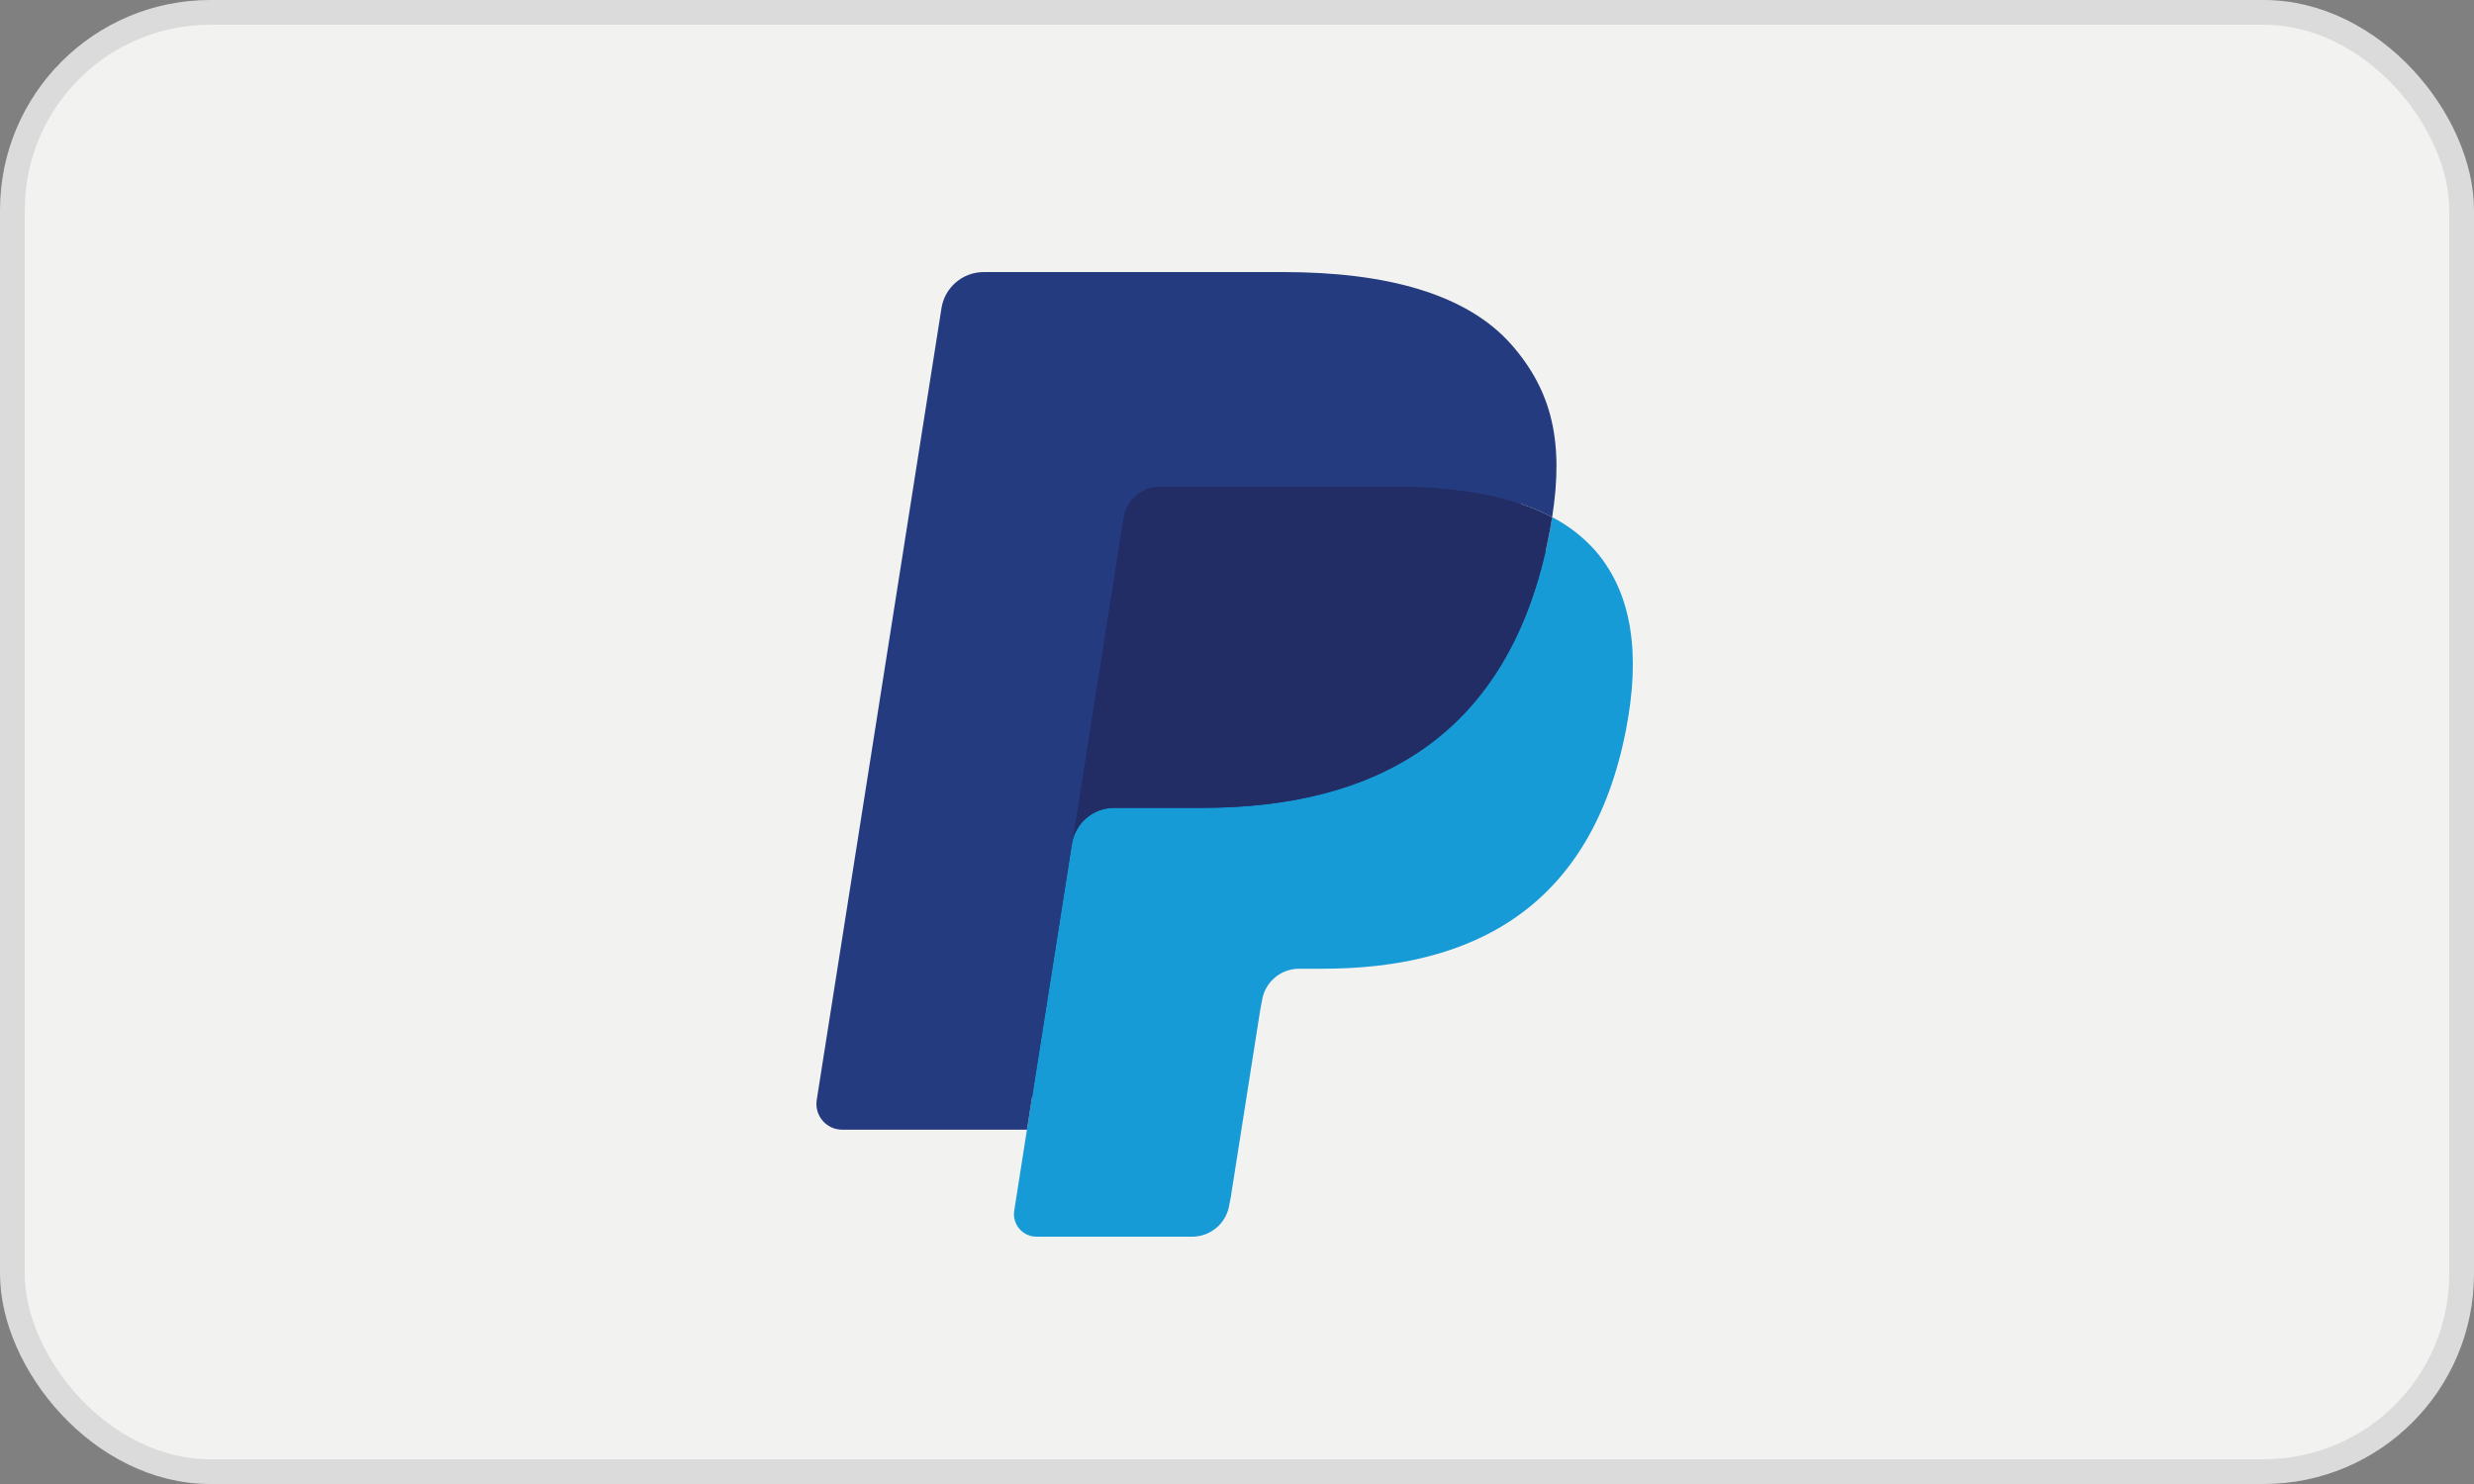 <?xml version="1.0" encoding="UTF-8"?>
<svg width="100px" height="60px" viewBox="0 0 100 60" version="1.1" xmlns="http://www.w3.org/2000/svg" xmlns:xlink="http://www.w3.org/1999/xlink">
    <rect x="0" y="0" width="100" height="60" fill="#808080" stroke="none"/>
    <title>pay-paypal2</title>
    <g id="Page-1" stroke="none" stroke-width="1" fill="none" fill-rule="evenodd">
        <g id="pay-paypal2">
            <g id="Group-6" fill="#F2F2F1" stroke="#DBDBDB">
                <rect id="Rectangle-Copy" x="0.5" y="0.5" width="99" height="59" rx="8"></rect>
            </g>
            <g id="paypal" transform="translate(33, 11)" fill-rule="nonzero">
                <path d="M9.375,37.678 L10.05,33.385 L8.547,33.35 L1.369,33.35 L6.357,1.67 C6.388,1.47 6.56,1.322 6.762,1.323 L18.865,1.323 C22.883,1.323 25.655,2.161 27.103,3.814 C27.782,4.589 28.214,5.4 28.423,6.291 C28.642,7.227 28.646,8.345 28.432,9.708 L28.417,9.808 L28.417,10.681 L29.095,11.067 C29.613,11.33 30.079,11.685 30.469,12.116 C31.05,12.779 31.425,13.622 31.584,14.621 C31.748,15.648 31.694,16.871 31.425,18.255 C31.116,19.847 30.615,21.234 29.939,22.368 C29.343,23.385 28.54,24.265 27.584,24.953 C26.686,25.592 25.619,26.076 24.413,26.386 C23.244,26.691 21.911,26.845 20.449,26.845 L19.507,26.845 C18.834,26.845 18.18,27.088 17.666,27.524 C17.153,27.964 16.813,28.572 16.706,29.24 L16.635,29.626 L15.443,37.193 L15.389,37.471 C15.375,37.559 15.35,37.603 15.314,37.633 C15.279,37.661 15.235,37.677 15.19,37.678 L9.375,37.678 Z" id="Path" fill="#253B80"></path>
                <path d="M29.738,9.909 C29.702,10.14 29.66,10.376 29.614,10.619 C28.018,18.827 22.557,21.663 15.584,21.663 L12.033,21.663 C11.18,21.663 10.461,22.283 10.328,23.126 L8.51,34.674 L7.996,37.948 C7.954,38.211 8.03,38.479 8.202,38.681 C8.374,38.883 8.627,39 8.892,39 L15.19,39 C15.936,39 16.569,38.457 16.687,37.721 L16.749,37.4 L17.934,29.863 L18.011,29.449 C18.127,28.71 18.762,28.167 19.507,28.167 L20.449,28.167 C26.551,28.167 31.327,25.686 32.723,18.506 C33.307,15.506 33.005,13.001 31.462,11.24 C30.972,10.695 30.388,10.244 29.738,9.909 L29.738,9.909 Z" id="Path" fill="#179BD7"></path>
                <path d="M28.068,9.242 C27.559,9.094 27.04,8.979 26.516,8.897 C25.48,8.737 24.434,8.661 23.386,8.668 L13.9,8.668 C13.154,8.667 12.519,9.212 12.404,9.95 L10.386,22.752 L10.328,23.126 C10.458,22.284 11.182,21.662 12.033,21.663 L15.584,21.663 C22.557,21.663 28.018,18.826 29.614,10.619 C29.662,10.376 29.702,10.14 29.738,9.909 C29.317,9.687 28.878,9.502 28.426,9.354 C28.307,9.315 28.188,9.277 28.068,9.242 L28.068,9.242 Z" id="Path" fill="#222D65"></path>
                <path d="M12.404,9.95 C12.518,9.211 13.154,8.667 13.9,8.669 L23.386,8.669 C24.51,8.669 25.559,8.743 26.516,8.898 C27.164,9 27.803,9.153 28.427,9.354 C28.898,9.511 29.335,9.695 29.739,9.909 C30.214,6.875 29.735,4.81 28.098,2.94 C26.293,0.881 23.035,0 18.866,0 L6.763,0 C5.912,0 5.185,0.62 5.054,1.464 L0.013,33.47 C-0.035,33.771 0.051,34.077 0.249,34.309 C0.446,34.54 0.735,34.674 1.039,34.674 L8.51,34.674 L10.386,22.752 L12.404,9.95 Z" id="Path" fill="#253B80"></path>
            </g>
        </g>
    </g>
</svg>